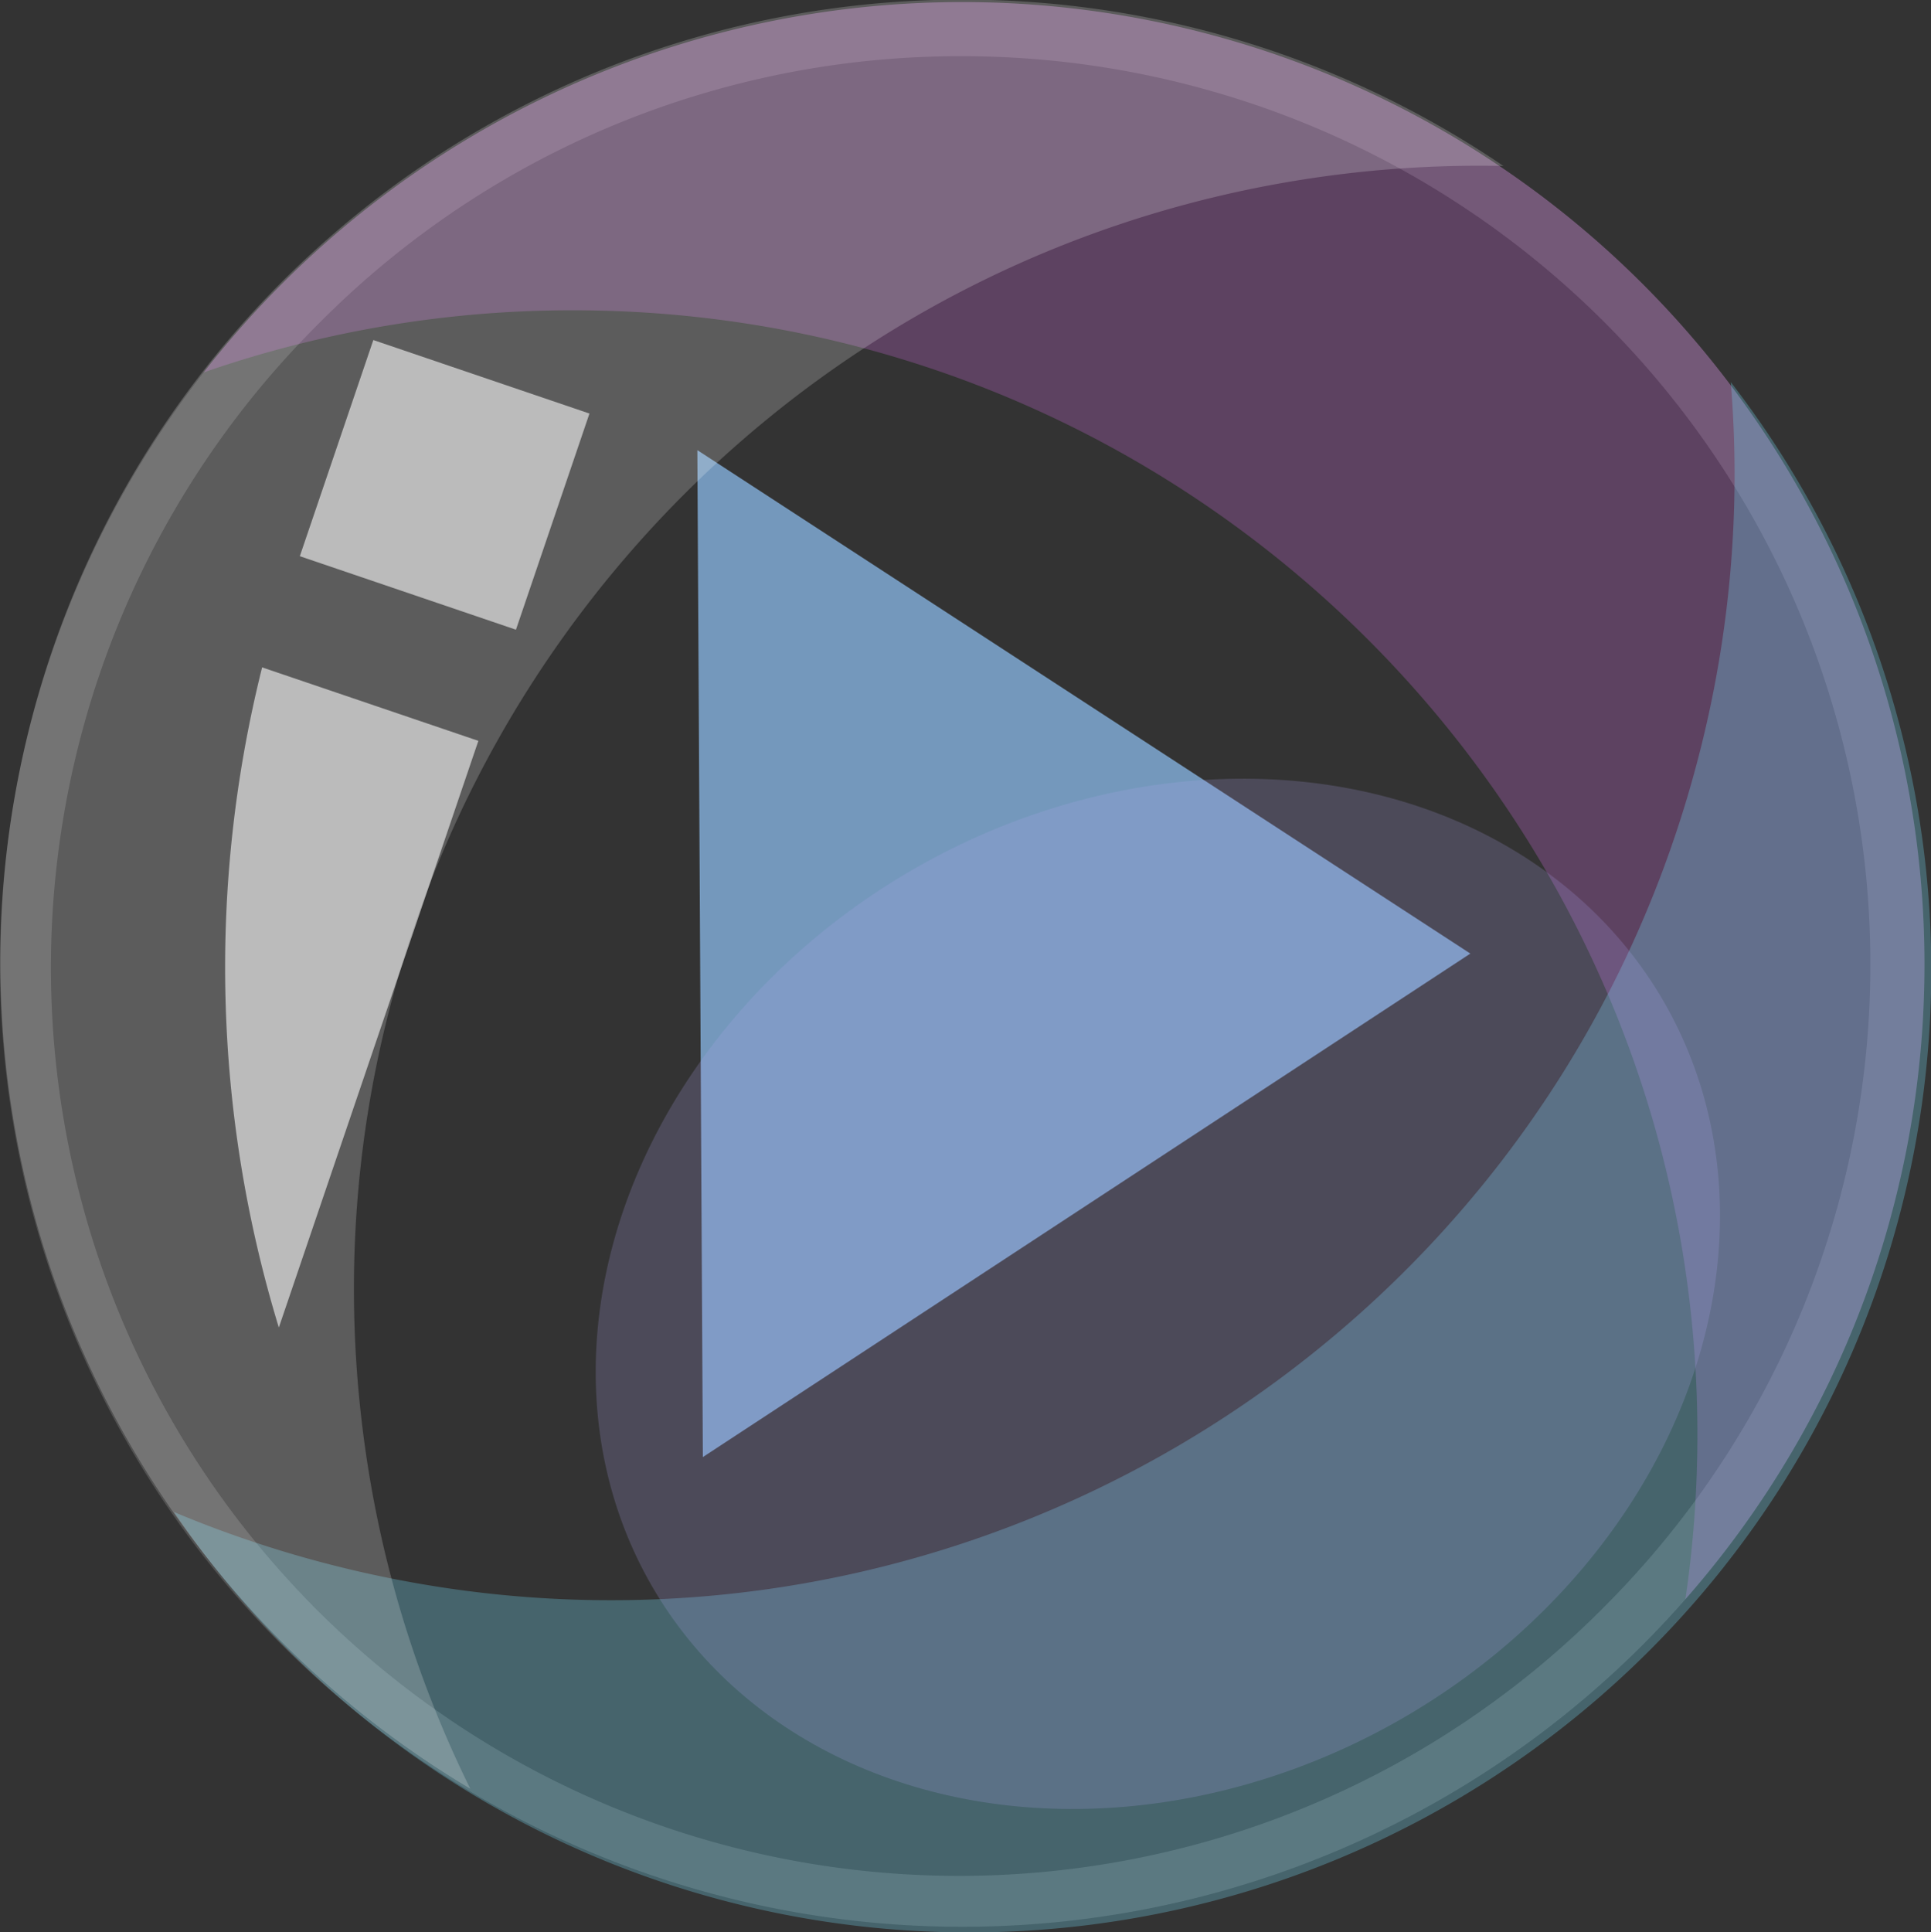 <svg xmlns="http://www.w3.org/2000/svg" viewBox="0 0 357.21 357.36"><rect x="0" y="0" width="357.21" height="357.36" fill="#333333" stroke="none"/><defs><style>.cls-1{fill:#7498bc;}.cls-2{opacity:0.15;}.cls-3,.cls-6,.cls-8{fill:#fff;}.cls-4{fill:#df70ef;opacity:0.25;}.cls-5{fill:#72d3ed;opacity:0.31;}.cls-6,.cls-7{opacity:0.2;}.cls-7{fill:#b1a7f2;}.cls-8{opacity:0.58;}</style></defs><title>Asset 38</title><g id="Layer_2" data-name="Layer 2"><g id="Layer_50" data-name="Layer 50"><polyline class="cls-1" points="129 83.26 130.02 269.51 272 176.38"/><g class="cls-2"><path class="cls-3" d="M178,10.39a168,168,0,0,1,118.79,286.8A168,168,0,1,1,59.21,59.6,166.9,166.9,0,0,1,178,10.39m0-10a178,178,0,1,0,178,178A178,178,0,0,0,178,.39Z"/></g><path class="cls-4" d="M106,57.39c114.88,0,208,93.13,208,208a208.92,208.92,0,0,1-2.22,30.41A178,178,0,1,0,37.66,68.89,207.8,207.8,0,0,1,106,57.39Z"/><path class="cls-5" d="M314.28,139.7C285.69,251,172.32,318,61.06,289.38a209.39,209.39,0,0,1-28.89-9.71,178,178,0,1,0,288-209A207.74,207.74,0,0,1,314.28,139.7Z"/><path class="cls-6" d="M67.1,264.48c-14.25-114,66.59-217.95,180.58-232.21a210,210,0,0,1,30.44-1.57A178,178,0,1,0,87,330.86,207.88,207.88,0,0,1,67.1,264.48Z"/><ellipse class="cls-7" cx="214.18" cy="239.32" rx="108.08" ry="90.62" transform="translate(-90.96 139.15) rotate(-30)"/><rect class="cls-8" x="61.15" y="68.57" width="42.23" height="42.23" transform="translate(33.24 -21.71) rotate(18.78)"/><path class="cls-8" d="M51.58,245.55a228.3,228.3,0,0,1-3.09-122.11l40,13.59Z"/></g></g></svg>